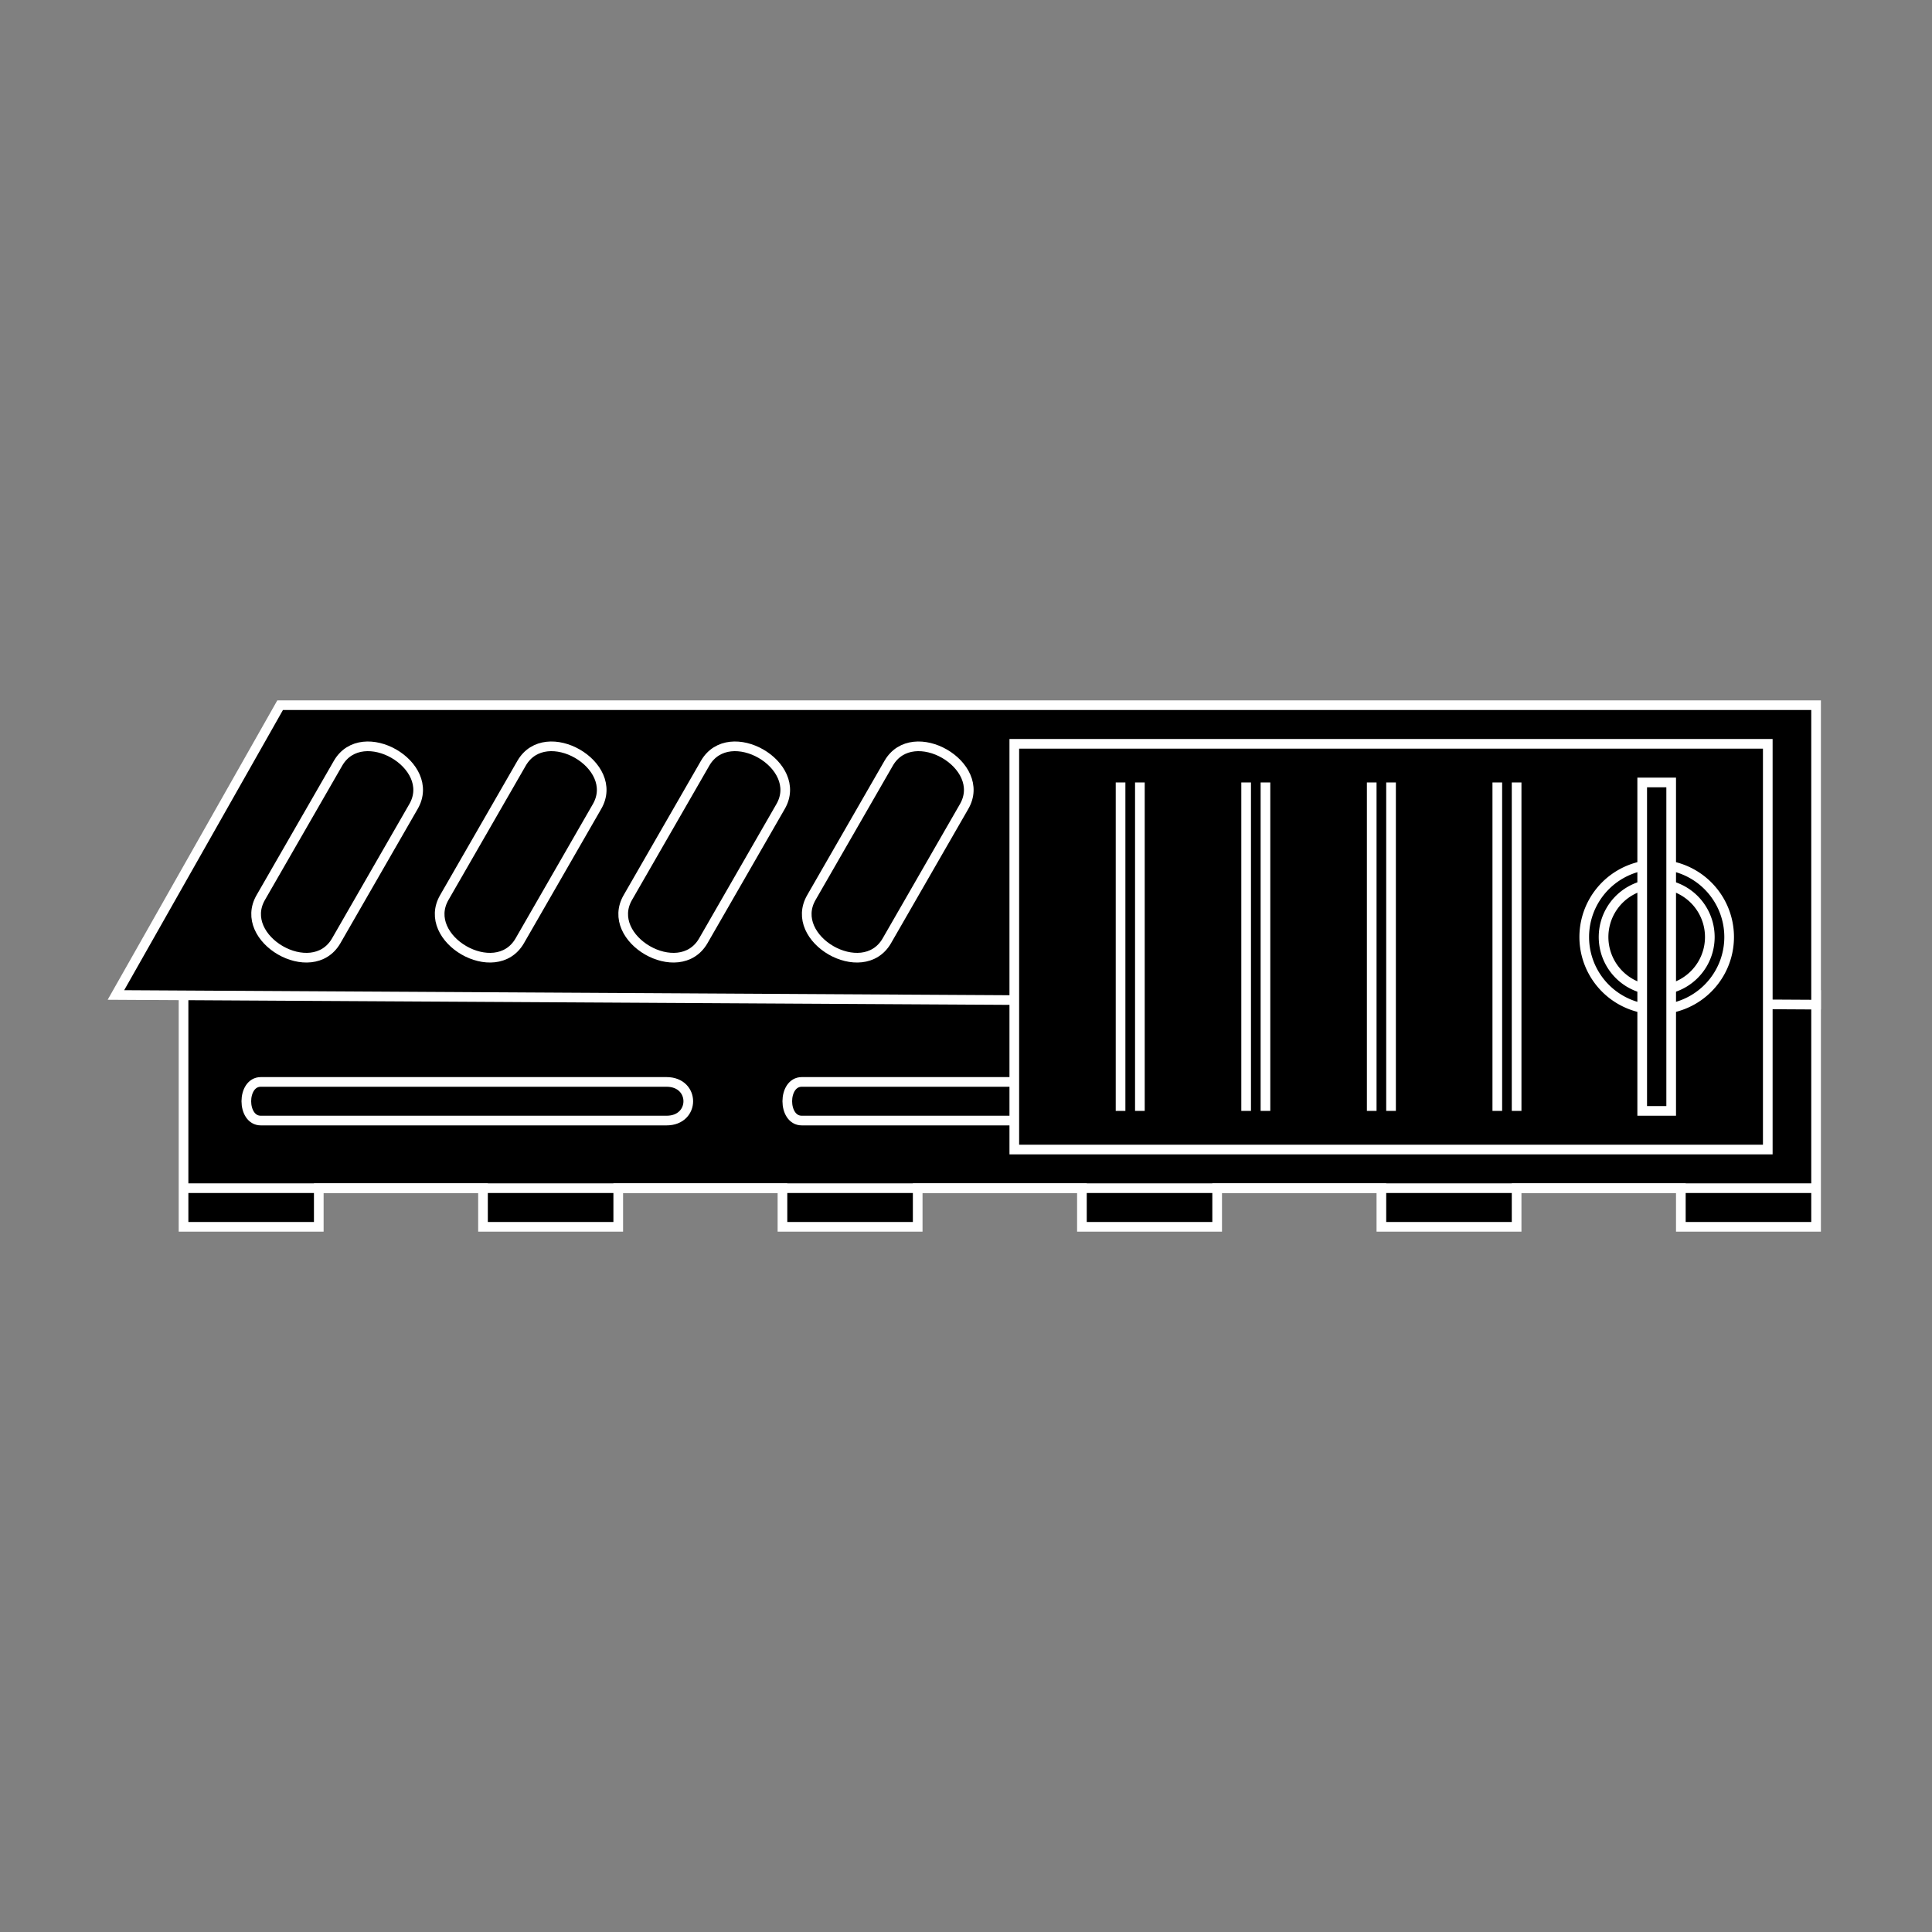 <svg
  xmlns="http://www.w3.org/2000/svg"
  width="200"
  height="200"
  viewBox="0 0 200 200"
  fill="none"
  stroke="#ffffff"
  class="r6data__attachment r6data__attachment__grip r6data__attachment__grip__horizontal_grip"
  id="horizontal_grip"
>
  <rect x="0" y="0" width="200" height="200" fill="#808080" stroke="none"/>
  <defs>
    <mask id="mask">
      <rect fill="white" width="200" height="200" />
      <path fill="black" d="M27 116c-2 0-2-4 0-4h42c3 0 3 4 0 4Z" />
      <path fill="black" d="M83 116c-2 0-2-4 0-4h42c3 0 3 4 0 4Z" />
    </mask>
  </defs>
  <path
    fill="#000000"
    mask="url(#mask)"
    d="M19 103H188V127h-14v-4h-17v4h-14v-4h-17v4h-14v-4h-17v4h-14v-4h-17v4h-14v-4h-17v4h-14Z"
  />
  <path fill="#000000" d="M188 123H19" />
  <path fill="#000000" d="M12 103 29 73H188V104Z" />
  <path
    id="hole"
    d="M35 79c2.5-4.3 10.3.2 7.8 4.5l-8 13.9c-2.5 4.3-10.3-.2-7.8-4.5Z"
  />
  <use href="#hole" transform="translate(19)" />
  <use href="#hole" transform="translate(38)" />
  <use href="#hole" transform="translate(57)" />
  <path fill="#000000" d="M27 116c-2 0-2-4 0-4h42c3 0 3 4 0 4Z" />
  <path fill="#000000" d="M83 116c-2 0-2-4 0-4h42c3 0 3 4 0 4Z" />
  <path fill="#000000" d="M105 77h78v42h-78Z" />
  <path
    fill="#000000"
    d="M116 81v34m2-34v34M129 81v34m2-34v34M142 81v34m2-34v34M155 81v34m2-34v34"
  />
  <path
    fill="#000000"
    d="M164 97a1 1 0 0015 0 1 1 0 00-15 0m2 0a1 1 0 0011 0 1 1 0 00-11 0"
  />
  <path fill="#000000" d="M170 81h3V115H170Z" />
</svg>
